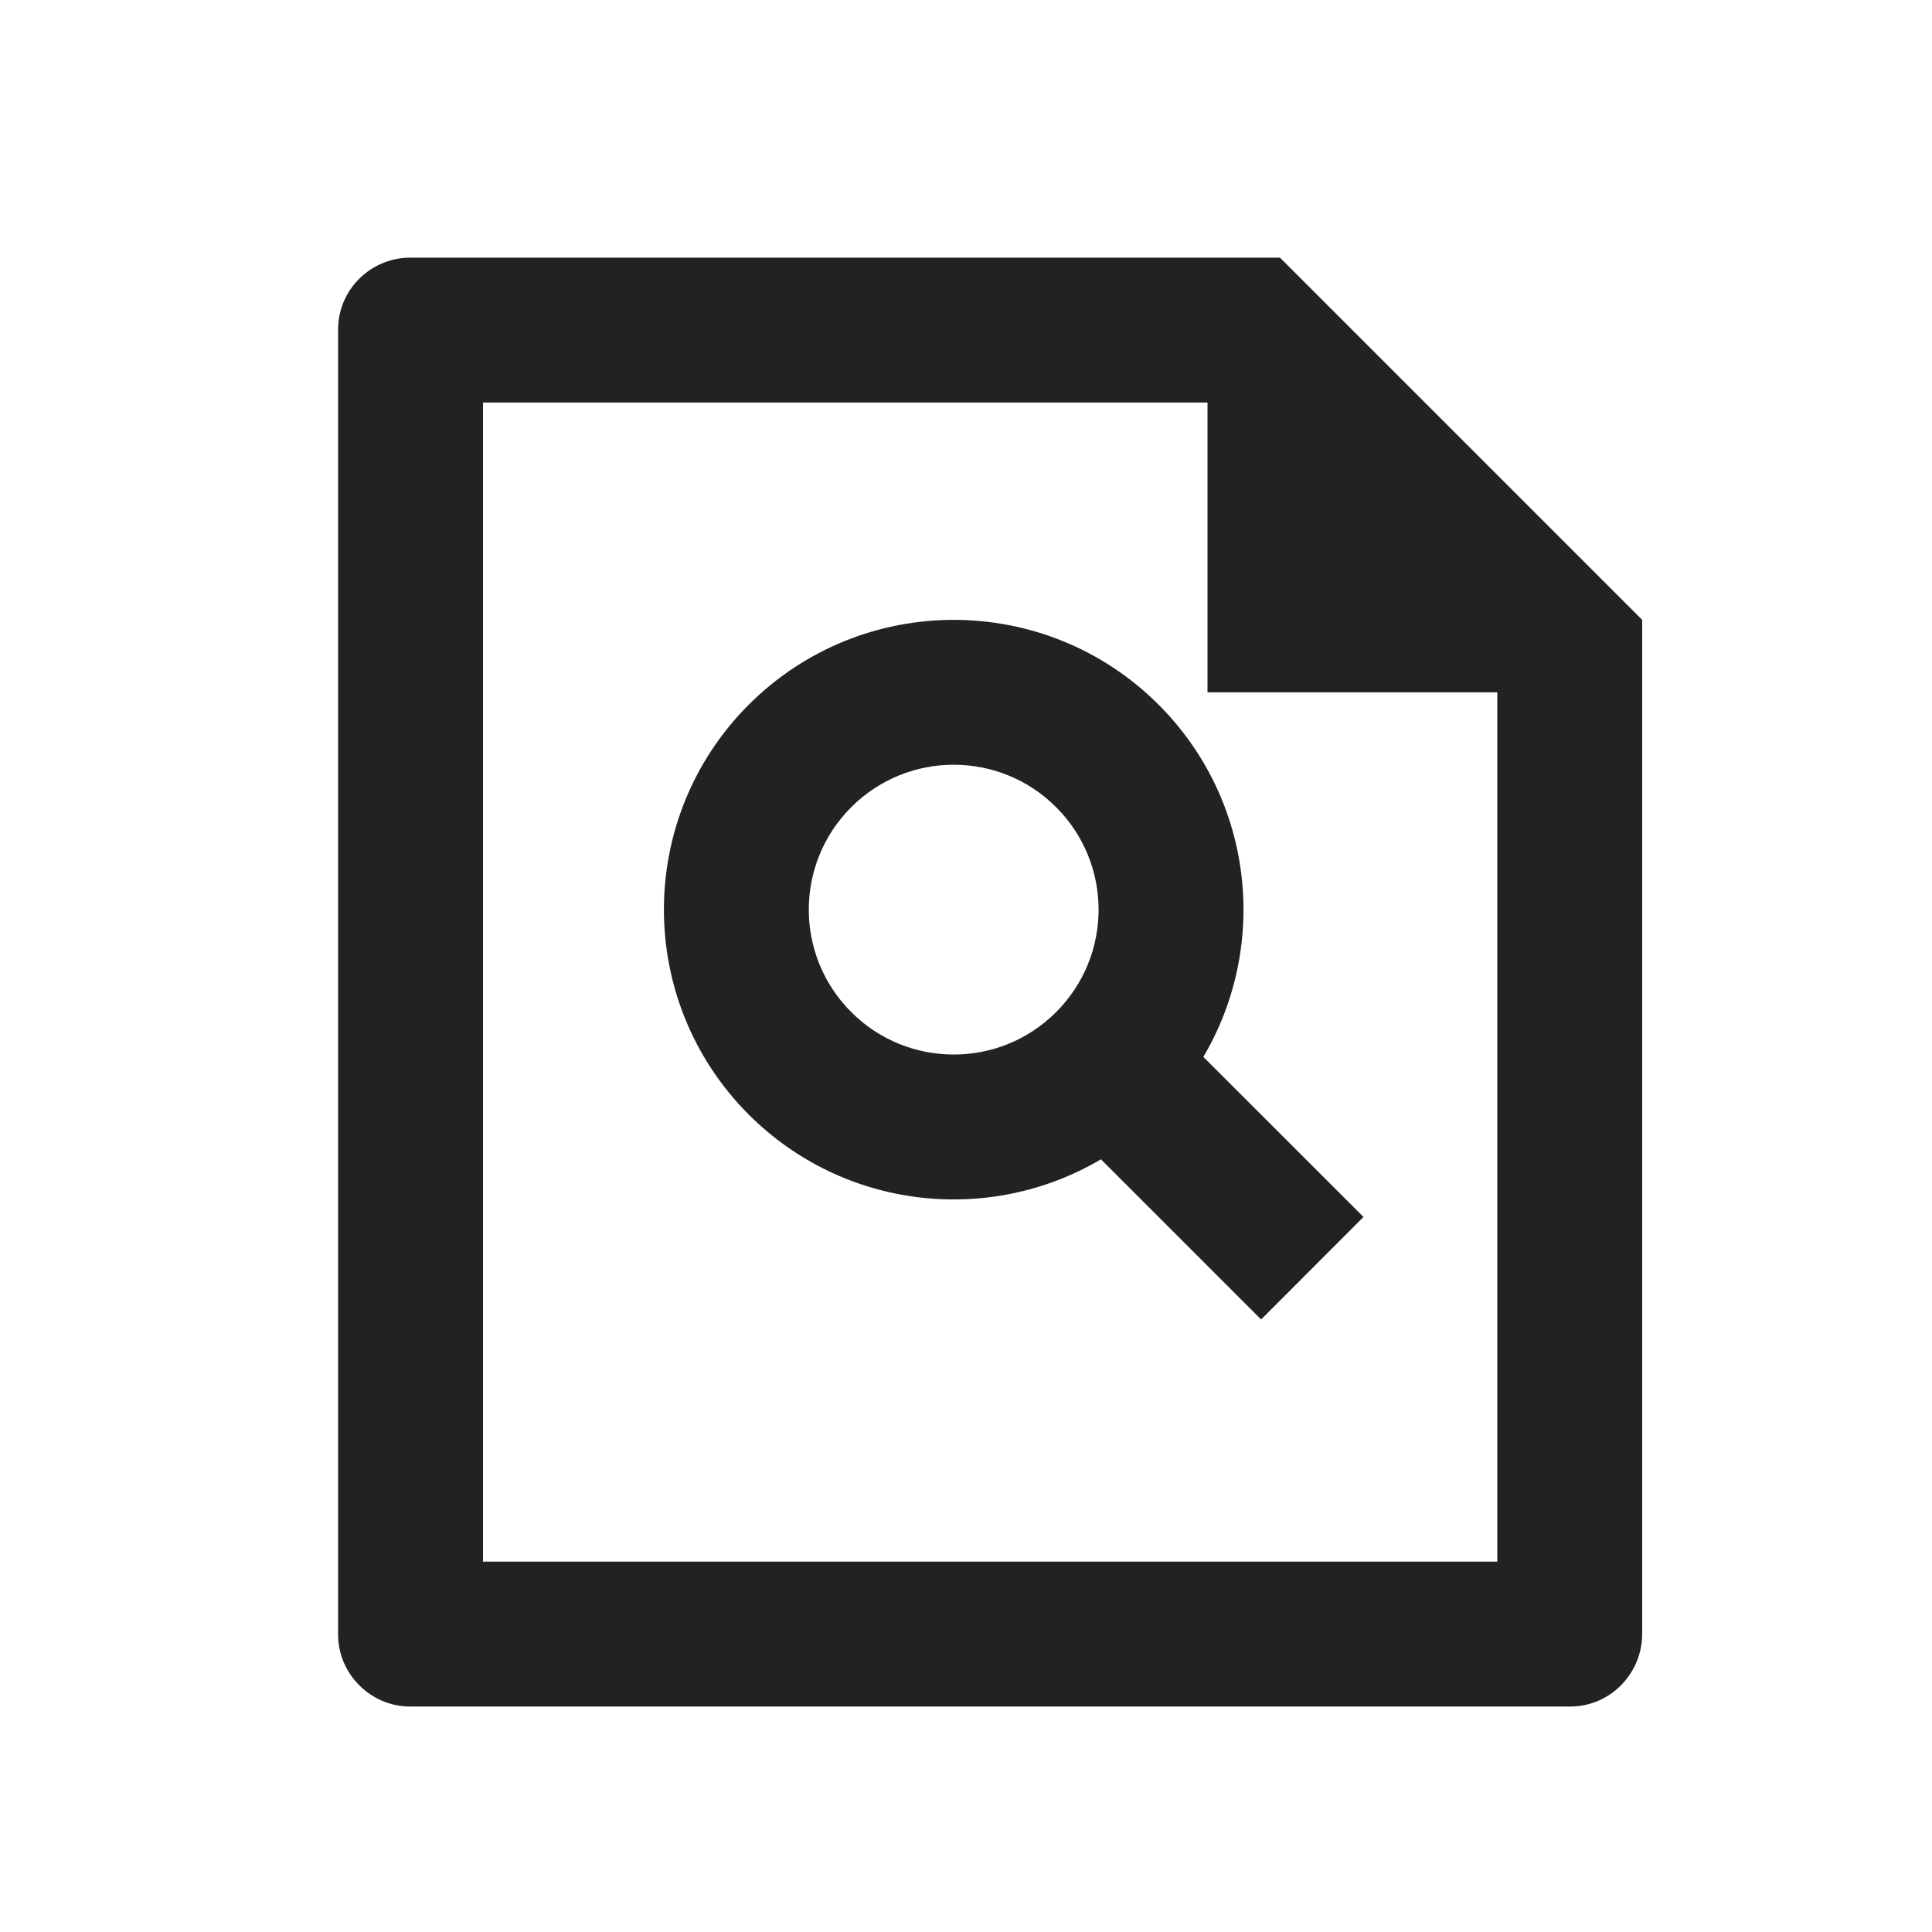 <svg width="20" height="20" viewBox="0 0 20 20" fill="none" xmlns="http://www.w3.org/2000/svg">
<path d="M12.5 4.167H5V16.166H15.5V7.167H12.5V4.167ZM3.5 3.41C3.5 3 3.836 2.667 4.249 2.667H13.25L17 6.417L17 16.911C17 17.328 16.666 17.666 16.255 17.666H4.245C3.834 17.666 3.5 17.325 3.5 16.923V3.41ZM11.397 12.001C10.246 12.681 8.74 12.526 7.751 11.538C6.58 10.366 6.58 8.467 7.751 7.295C8.923 6.124 10.822 6.124 11.994 7.295C12.982 8.284 13.137 9.79 12.457 10.941L14.115 12.598L13.055 13.659L11.397 12.001ZM10.933 10.477C11.519 9.891 11.519 8.942 10.933 8.356C10.348 7.77 9.398 7.77 8.812 8.356C8.226 8.942 8.226 9.891 8.812 10.477C9.398 11.063 10.348 11.063 10.933 10.477Z" fill="#222222"/>
</svg>
